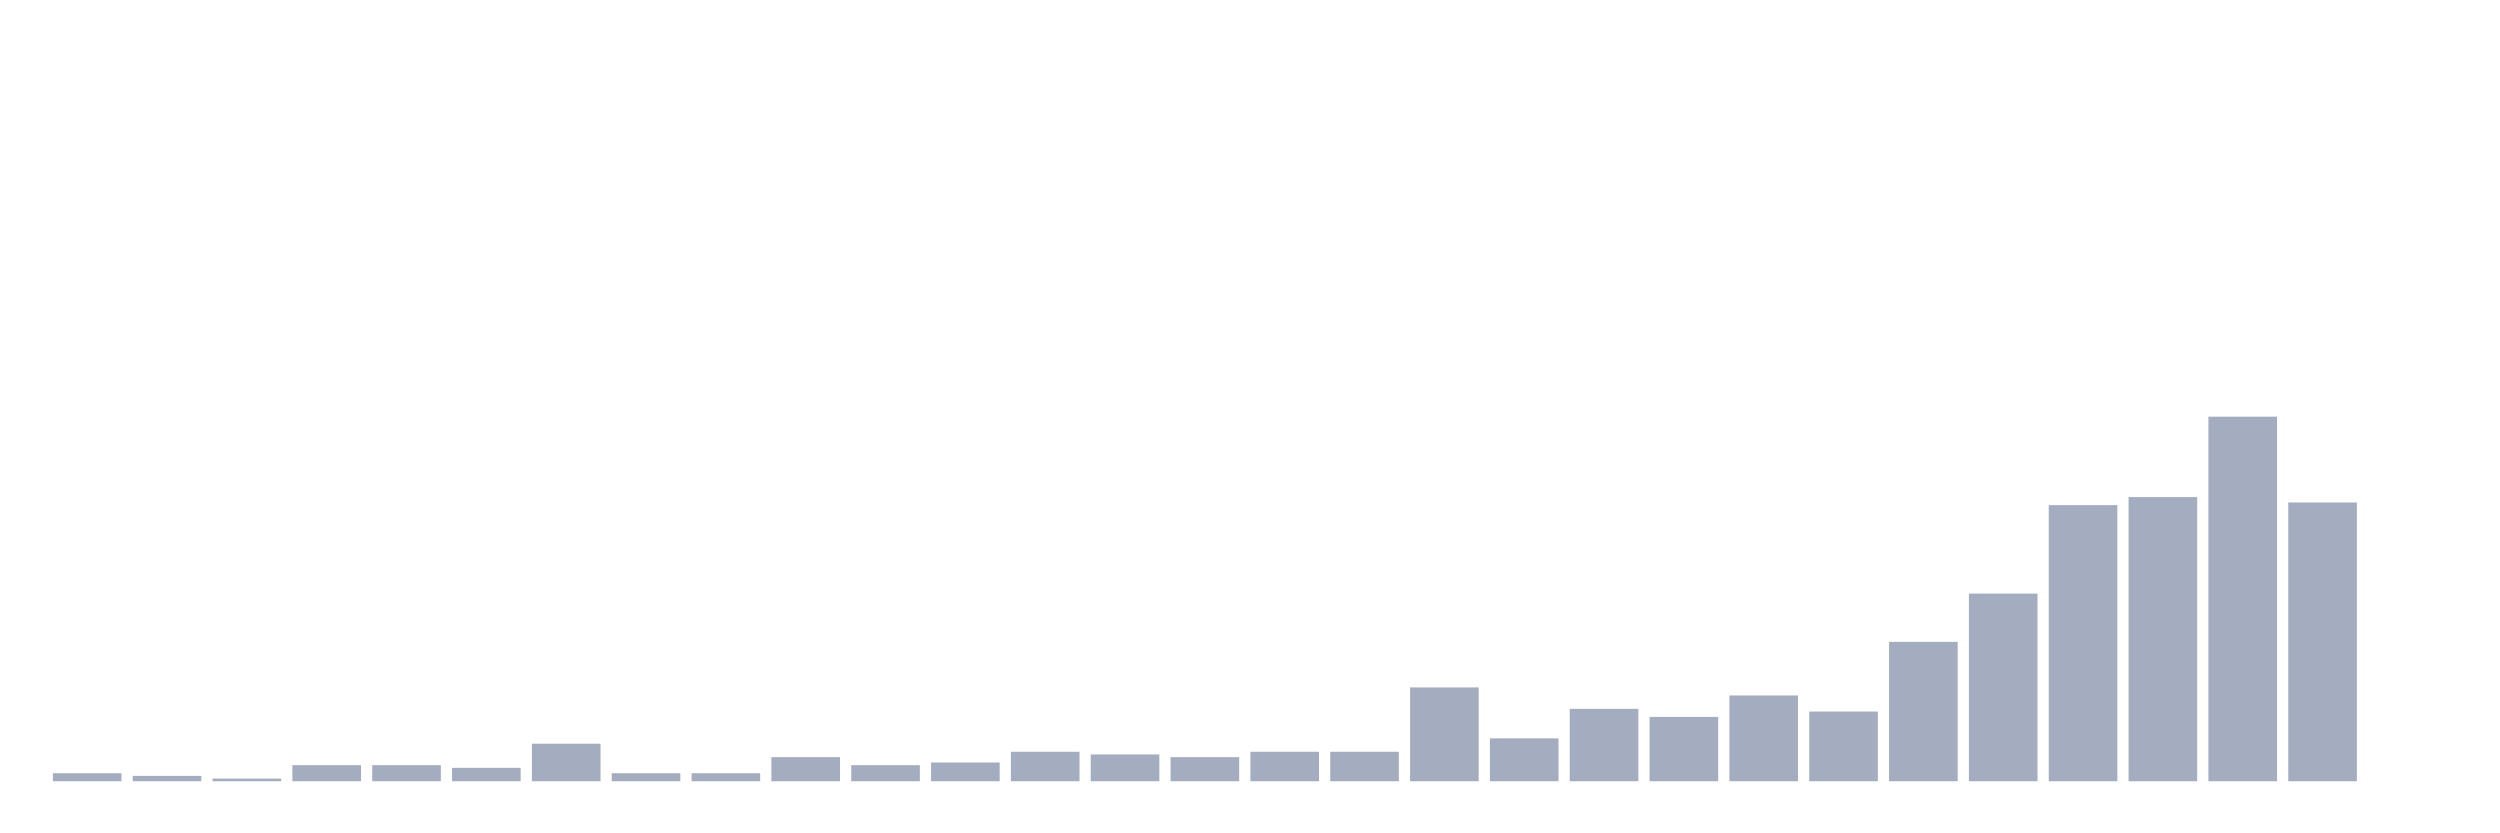<svg xmlns="http://www.w3.org/2000/svg" viewBox="0 0 480 160"><g transform="translate(10,10)"><rect class="bar" x="0.153" width="13.175" y="138.456" height="1.544" fill="rgb(164,173,192)"></rect><rect class="bar" x="15.482" width="13.175" y="138.971" height="1.029" fill="rgb(164,173,192)"></rect><rect class="bar" x="30.81" width="13.175" y="139.485" height="0.515" fill="rgb(164,173,192)"></rect><rect class="bar" x="46.138" width="13.175" y="136.912" height="3.088" fill="rgb(164,173,192)"></rect><rect class="bar" x="61.466" width="13.175" y="136.912" height="3.088" fill="rgb(164,173,192)"></rect><rect class="bar" x="76.794" width="13.175" y="137.426" height="2.574" fill="rgb(164,173,192)"></rect><rect class="bar" x="92.123" width="13.175" y="132.794" height="7.206" fill="rgb(164,173,192)"></rect><rect class="bar" x="107.451" width="13.175" y="138.456" height="1.544" fill="rgb(164,173,192)"></rect><rect class="bar" x="122.779" width="13.175" y="138.456" height="1.544" fill="rgb(164,173,192)"></rect><rect class="bar" x="138.107" width="13.175" y="135.368" height="4.632" fill="rgb(164,173,192)"></rect><rect class="bar" x="153.436" width="13.175" y="136.912" height="3.088" fill="rgb(164,173,192)"></rect><rect class="bar" x="168.764" width="13.175" y="136.397" height="3.603" fill="rgb(164,173,192)"></rect><rect class="bar" x="184.092" width="13.175" y="134.338" height="5.662" fill="rgb(164,173,192)"></rect><rect class="bar" x="199.42" width="13.175" y="134.853" height="5.147" fill="rgb(164,173,192)"></rect><rect class="bar" x="214.748" width="13.175" y="135.368" height="4.632" fill="rgb(164,173,192)"></rect><rect class="bar" x="230.077" width="13.175" y="134.338" height="5.662" fill="rgb(164,173,192)"></rect><rect class="bar" x="245.405" width="13.175" y="134.338" height="5.662" fill="rgb(164,173,192)"></rect><rect class="bar" x="260.733" width="13.175" y="121.985" height="18.015" fill="rgb(164,173,192)"></rect><rect class="bar" x="276.061" width="13.175" y="131.765" height="8.235" fill="rgb(164,173,192)"></rect><rect class="bar" x="291.39" width="13.175" y="126.103" height="13.897" fill="rgb(164,173,192)"></rect><rect class="bar" x="306.718" width="13.175" y="127.647" height="12.353" fill="rgb(164,173,192)"></rect><rect class="bar" x="322.046" width="13.175" y="123.529" height="16.471" fill="rgb(164,173,192)"></rect><rect class="bar" x="337.374" width="13.175" y="126.618" height="13.382" fill="rgb(164,173,192)"></rect><rect class="bar" x="352.702" width="13.175" y="113.235" height="26.765" fill="rgb(164,173,192)"></rect><rect class="bar" x="368.031" width="13.175" y="103.971" height="36.029" fill="rgb(164,173,192)"></rect><rect class="bar" x="383.359" width="13.175" y="86.985" height="53.015" fill="rgb(164,173,192)"></rect><rect class="bar" x="398.687" width="13.175" y="85.441" height="54.559" fill="rgb(164,173,192)"></rect><rect class="bar" x="414.015" width="13.175" y="70" height="70" fill="rgb(164,173,192)"></rect><rect class="bar" x="429.344" width="13.175" y="86.471" height="53.529" fill="rgb(164,173,192)"></rect><rect class="bar" x="444.672" width="13.175" y="140" height="0" fill="rgb(164,173,192)"></rect></g></svg>